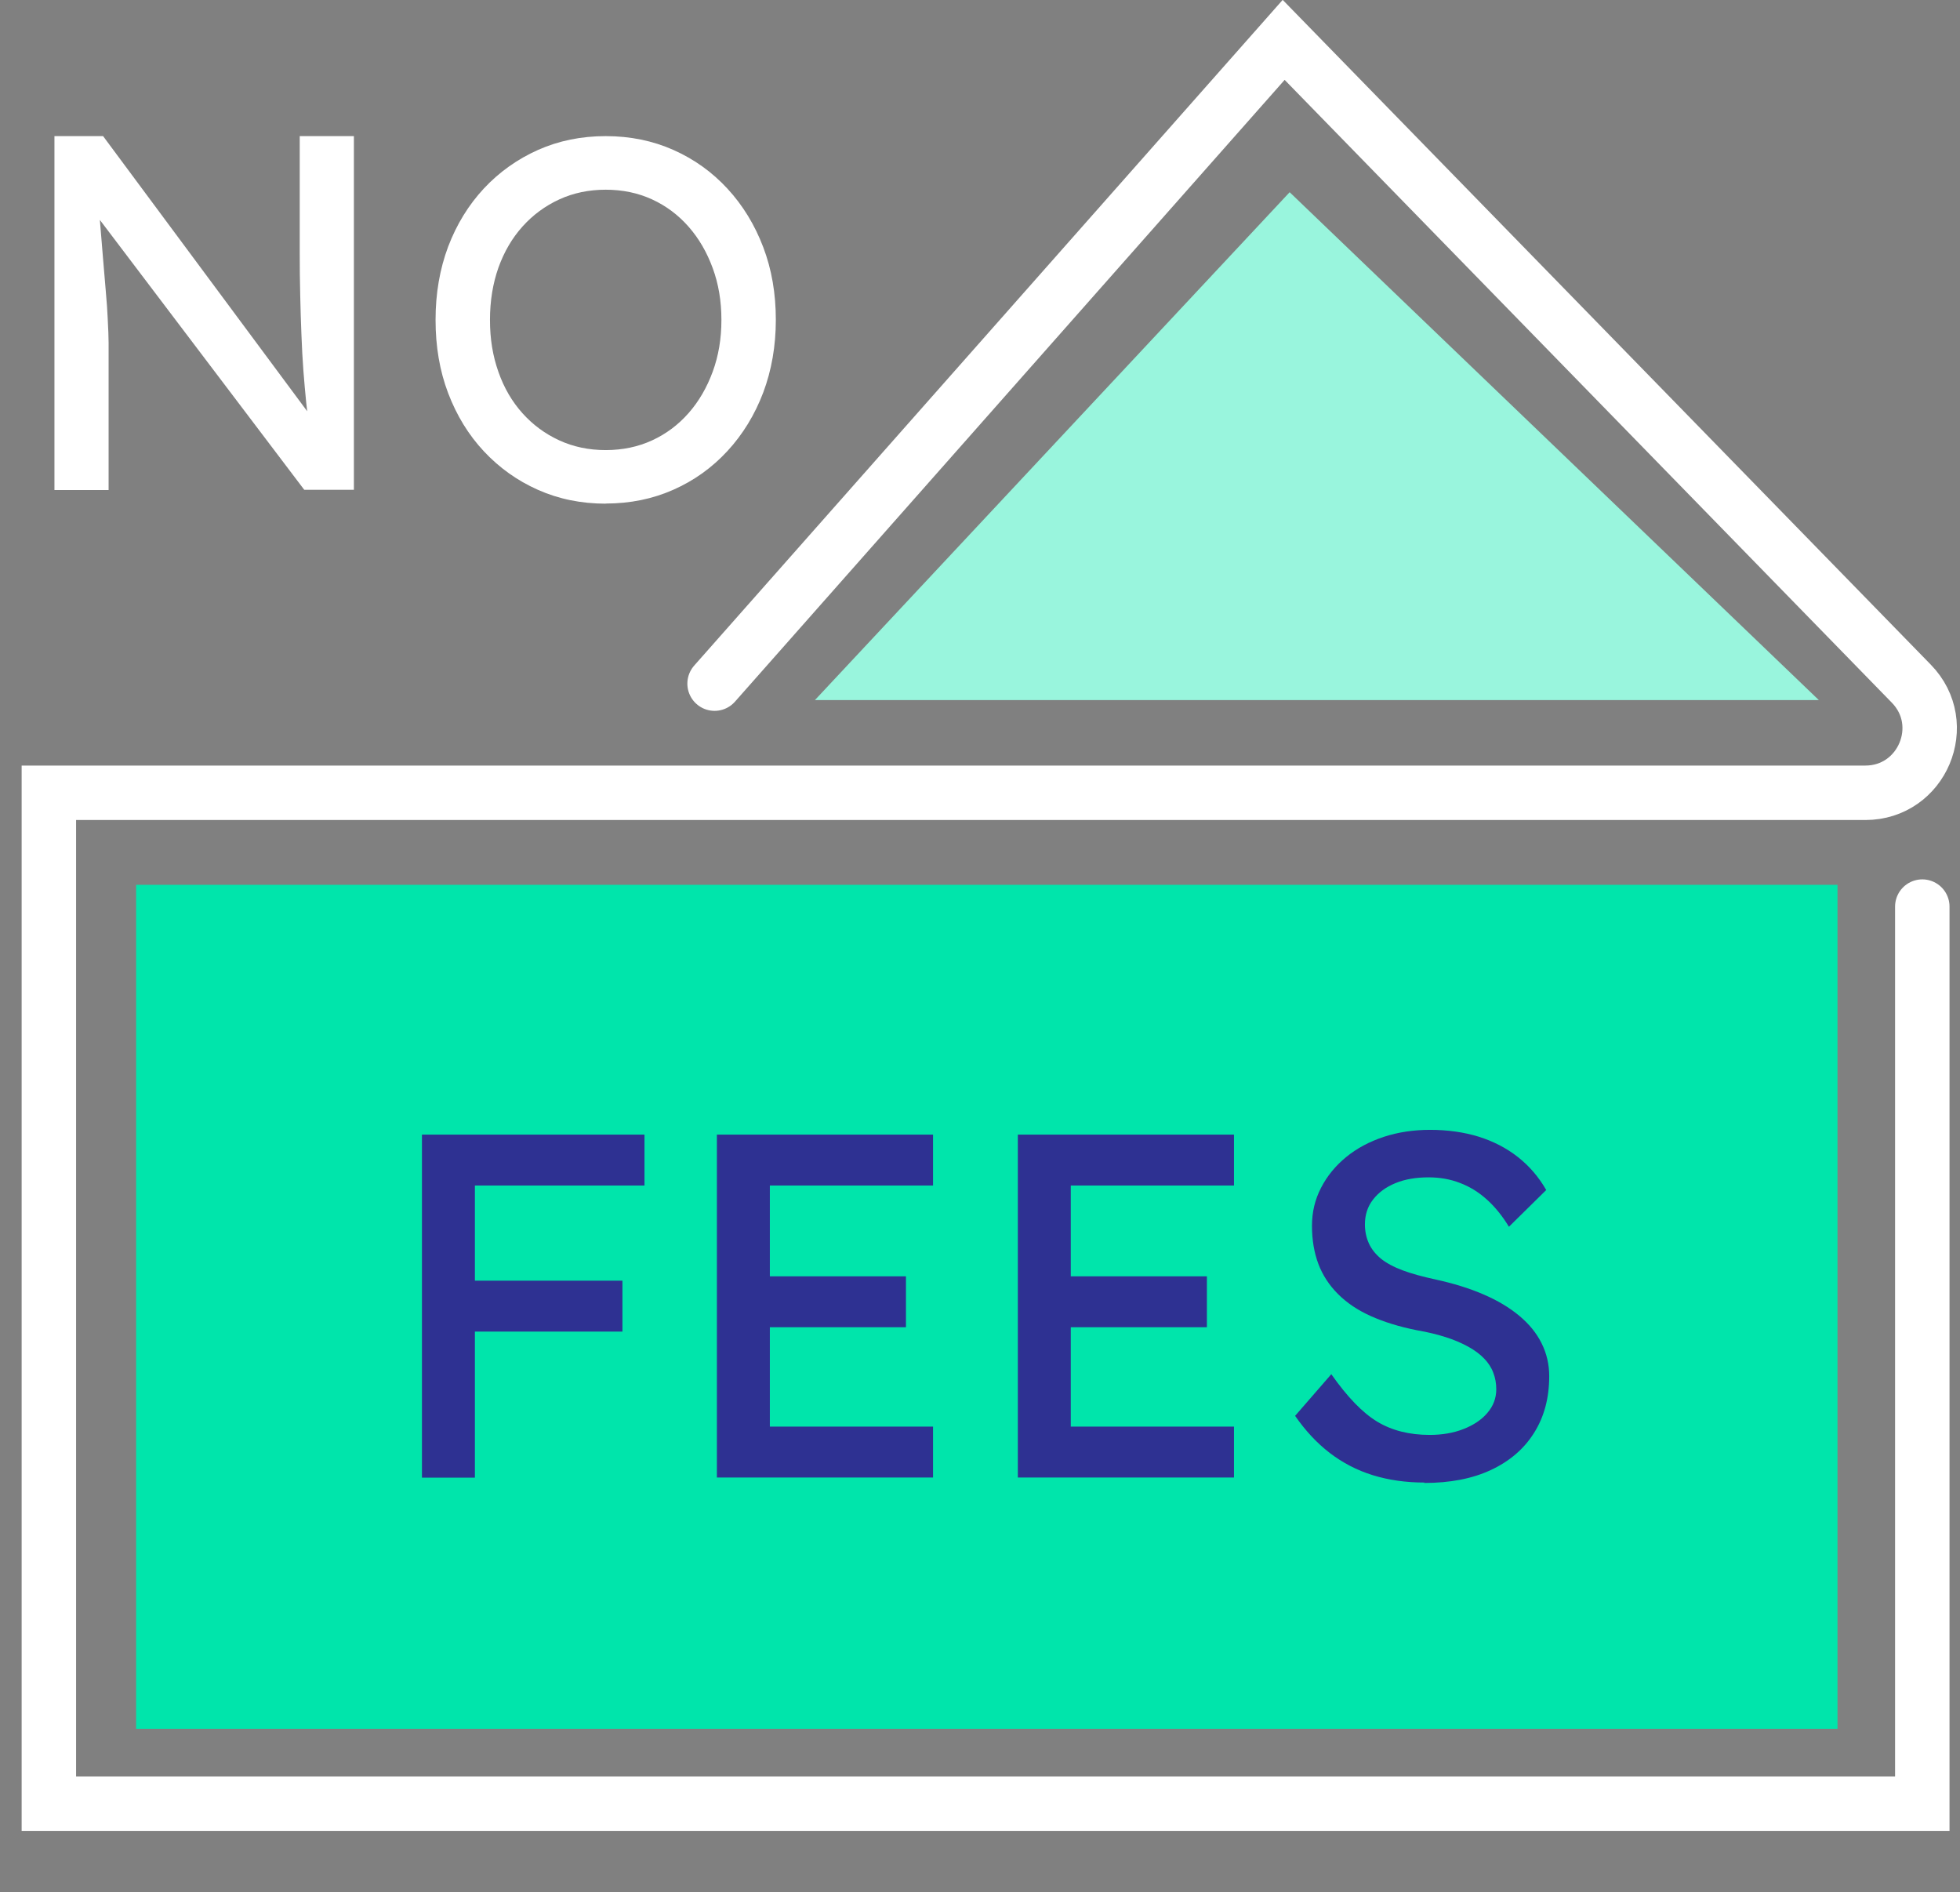 <svg width="144" height="139" viewBox="0 0 144 139" fill="none" xmlns="http://www.w3.org/2000/svg">
<rect x="0" y="0" width="144" height="139" fill="#808080" stroke="none"/>
<g clip-path="url(#clip0_12_192)">
<path d="M135 65H10V127H135V65Z" fill="#00E5AB"/>
<path d="M52.5 50.22L94.31 2.93L140.42 50.22C143.34 53.21 141.22 58.24 137.04 58.24H3.59V132.5H141.23V66.6" stroke="white" stroke-width="4" stroke-miterlimit="10" stroke-linecap="round"/>
<path d="M59.87 51.43H133.63L94.75 14.12L59.87 51.43Z" fill="#99F5DD"/>
<path d="M4 35.982V10H7.574L23.354 31.268L22.759 31.603C22.66 30.987 22.57 30.307 22.498 29.582C22.426 28.856 22.354 28.077 22.291 27.243C22.228 26.418 22.183 25.538 22.147 24.605C22.111 23.68 22.075 22.701 22.057 21.695C22.03 20.679 22.021 19.628 22.021 18.54V10H26V35.982H22.354L6.836 15.494L7.241 14.977C7.367 16.491 7.466 17.769 7.556 18.821C7.646 19.872 7.718 20.761 7.781 21.495C7.844 22.229 7.889 22.819 7.907 23.281C7.934 23.743 7.952 24.115 7.961 24.414C7.97 24.713 7.979 24.967 7.979 25.194V36H4V35.982Z" fill="white"/>
<path d="M44.5 37C42.702 37 41.046 36.661 39.523 35.984C38.001 35.307 36.683 34.364 35.552 33.156C34.422 31.948 33.549 30.52 32.926 28.882C32.303 27.243 32 25.45 32 23.5C32 21.55 32.312 19.757 32.926 18.118C33.549 16.48 34.422 15.061 35.552 13.844C36.683 12.636 38.01 11.693 39.523 11.016C41.046 10.339 42.702 10 44.5 10C46.298 10 47.954 10.339 49.477 11.016C50.999 11.693 52.317 12.636 53.448 13.862C54.578 15.089 55.451 16.517 56.074 18.155C56.697 19.793 57 21.569 57 23.491C57 25.413 56.688 27.198 56.074 28.836C55.451 30.474 54.578 31.902 53.448 33.129C52.317 34.355 50.99 35.307 49.477 35.975C47.954 36.652 46.298 36.991 44.5 36.991V37ZM44.5 33.064C45.737 33.064 46.877 32.826 47.91 32.35C48.943 31.875 49.833 31.206 50.59 30.346C51.346 29.486 51.934 28.47 52.361 27.308C52.789 26.145 53.002 24.882 53.002 23.5C53.002 22.118 52.789 20.855 52.361 19.692C51.934 18.53 51.346 17.514 50.59 16.654C49.833 15.794 48.943 15.125 47.91 14.649C46.877 14.174 45.737 13.936 44.5 13.936C43.263 13.936 42.123 14.174 41.09 14.649C40.057 15.125 39.158 15.784 38.392 16.636C37.627 17.487 37.039 18.494 36.621 19.656C36.211 20.818 35.998 22.1 35.998 23.5C35.998 24.9 36.202 26.145 36.621 27.326C37.03 28.497 37.627 29.513 38.392 30.364C39.158 31.216 40.057 31.875 41.09 32.35C42.123 32.826 43.263 33.064 44.5 33.064Z" fill="white"/>
<path d="M31 108.55V83.35H34.89V108.55H31ZM32.73 87.09V83.35H47.35V87.09H32.73ZM32.73 97.82V94.08H45.73V97.82H32.73Z" fill="#2E3192"/>
<path d="M52.67 108.55V83.35H68.55V87.09H56.56V104.8H68.55V108.54H52.67V108.55ZM54.43 97.5V93.76H66.56V97.5H54.43Z" fill="#2E3192"/>
<path d="M74.78 108.55V83.35H90.66V87.09H78.67V104.8H90.66V108.54H74.78V108.55ZM76.54 97.5V93.76H88.67V97.5H76.54Z" fill="#2E3192"/>
<path d="M104.66 108.91C103.29 108.91 102.03 108.73 100.86 108.37C99.7 108.01 98.64 107.46 97.69 106.73C96.74 106 95.9 105.09 95.15 104.01L97.81 100.95C98.99 102.63 100.11 103.79 101.19 104.44C102.27 105.09 103.55 105.41 105.04 105.41C105.95 105.41 106.78 105.27 107.52 104.98C108.26 104.69 108.85 104.3 109.28 103.79C109.71 103.29 109.93 102.71 109.93 102.06C109.93 101.63 109.86 101.22 109.71 100.84C109.57 100.46 109.34 100.11 109.04 99.8C108.74 99.49 108.36 99.2 107.89 98.94C107.42 98.68 106.88 98.44 106.25 98.24C105.63 98.04 104.91 97.86 104.09 97.72C102.79 97.46 101.67 97.11 100.71 96.68C99.75 96.25 98.95 95.71 98.3 95.06C97.65 94.41 97.17 93.67 96.86 92.85C96.55 92.02 96.39 91.09 96.39 90.06C96.39 89.03 96.61 88.12 97.06 87.25C97.51 86.38 98.12 85.64 98.9 85C99.68 84.36 100.6 83.87 101.65 83.52C102.71 83.17 103.85 83 105.07 83C106.37 83 107.55 83.17 108.63 83.5C109.71 83.84 110.67 84.33 111.51 84.99C112.35 85.65 113.05 86.46 113.6 87.42L110.86 90.12C110.38 89.33 109.84 88.66 109.24 88.12C108.64 87.58 107.98 87.17 107.26 86.9C106.54 86.62 105.77 86.49 104.96 86.49C104.02 86.49 103.21 86.63 102.51 86.92C101.81 87.21 101.27 87.61 100.87 88.13C100.47 88.65 100.28 89.25 100.28 89.95C100.28 90.45 100.38 90.92 100.57 91.34C100.76 91.76 101.06 92.13 101.45 92.46C101.85 92.78 102.38 93.07 103.05 93.32C103.72 93.57 104.53 93.79 105.46 93.99C106.78 94.28 107.96 94.64 108.99 95.09C110.02 95.53 110.9 96.06 111.62 96.66C112.34 97.26 112.89 97.93 113.26 98.68C113.63 99.42 113.82 100.23 113.82 101.09C113.82 102.7 113.45 104.09 112.7 105.27C111.96 106.45 110.9 107.35 109.53 107.99C108.16 108.63 106.53 108.94 104.63 108.94L104.66 108.91Z" fill="#2E3192"/>
</g>
<defs>
<clipPath id="clip0_12_192">
<rect width="143.77" height="138.5" fill="white"/>
</clipPath>
</defs>
</svg>
